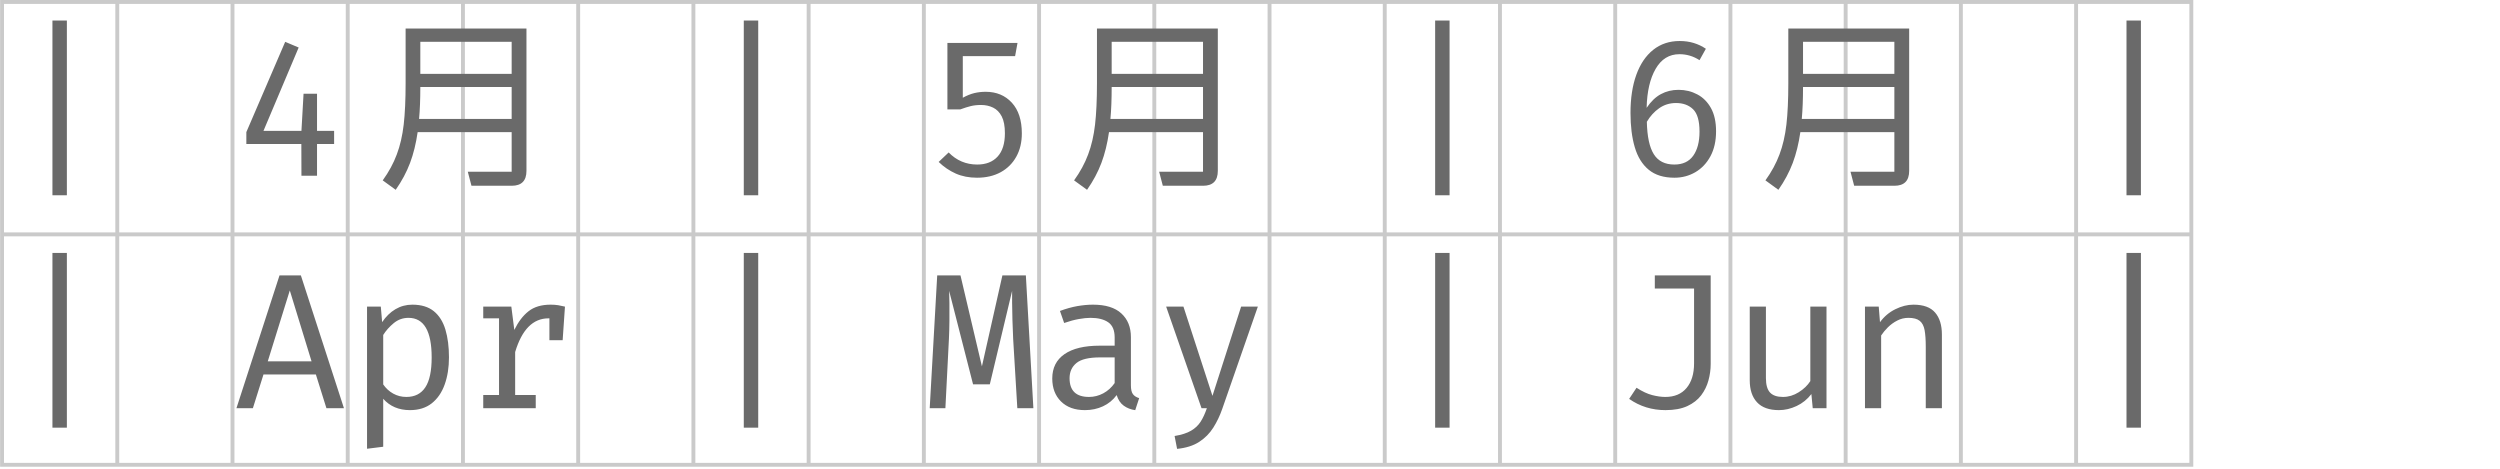 <?xml version="1.0" encoding="UTF-8" standalone="no"?>
<!DOCTYPE svg PUBLIC "-//W3C//DTD SVG 20010904//EN"
              "http://www.w3.org/TR/2001/REC-SVG-20010904/DTD/svg10.dtd">

<svg xmlns="http://www.w3.org/2000/svg"
     width="4.267in" height="0.8in"
     viewBox="0 0 1280 240">
  <path fill="#cacaca" d="M 0.00,0.00
           C 0.00,0.00 1123.00,0.00 1123.00,0.00
             1123.00,0.00 1123.00,239.00 1123.00,239.00
             1123.00,239.00 0.00,239.00 0.00,239.00
             0.00,239.00 0.00,0.00 0.00,0.00 Z
           M 59.00,2.00
           C 59.00,2.00 2.00,2.00 2.00,2.00
             2.00,2.00 2.00,119.00 2.00,119.00
             2.00,119.00 59.00,119.00 59.00,119.00
             59.00,119.00 59.00,2.00 59.00,2.00 Z
           M 118.00,2.00
           C 118.00,2.00 61.00,2.00 61.00,2.00
             61.00,2.00 61.00,119.00 61.00,119.00
             61.00,119.00 118.00,119.00 118.00,119.00
             118.00,119.00 118.00,2.00 118.00,2.00 Z
           M 177.00,2.00
           C 177.00,2.00 120.00,2.00 120.00,2.00
             120.00,2.00 120.00,119.00 120.00,119.00
             120.00,119.00 177.00,119.00 177.00,119.00
             177.00,119.00 177.00,2.00 177.00,2.00 Z
           M 236.00,2.00
           C 236.00,2.00 179.00,2.00 179.00,2.00
             179.00,2.00 179.00,119.00 179.00,119.00
             179.00,119.00 236.00,119.00 236.00,119.00
             236.00,119.00 236.00,2.00 236.00,2.00 Z
           M 295.00,2.00
           C 295.00,2.00 238.00,2.00 238.00,2.00
             238.00,2.00 238.00,119.00 238.00,119.00
             238.00,119.00 295.00,119.00 295.00,119.00
             295.00,119.00 295.00,2.00 295.00,2.00 Z
           M 354.00,2.00
           C 354.00,2.00 297.00,2.00 297.00,2.00
             297.00,2.00 297.00,119.00 297.00,119.00
             297.00,119.00 354.00,119.00 354.00,119.00
             354.00,119.00 354.00,2.00 354.00,2.00 Z
           M 413.00,2.00
           C 413.00,2.00 356.00,2.00 356.00,2.00
             356.00,2.00 356.00,119.00 356.00,119.00
             356.00,119.00 413.00,119.00 413.00,119.00
             413.00,119.00 413.00,2.00 413.00,2.00 Z
           M 472.00,2.00
           C 472.00,2.00 415.00,2.00 415.00,2.00
             415.00,2.00 415.00,119.00 415.00,119.00
             415.00,119.00 472.00,119.00 472.00,119.00
             472.00,119.00 472.00,2.00 472.00,2.00 Z
           M 531.00,2.00
           C 531.00,2.00 474.00,2.00 474.00,2.00
             474.00,2.00 474.00,119.00 474.00,119.00
             474.00,119.00 531.00,119.00 531.00,119.00
             531.00,119.00 531.00,2.00 531.00,2.00 Z
           M 590.00,2.00
           C 590.00,2.00 533.00,2.00 533.00,2.00
             533.00,2.00 533.00,119.00 533.00,119.00
             533.00,119.00 590.00,119.00 590.00,119.00
             590.00,119.00 590.00,2.00 590.00,2.00 Z
           M 649.00,2.00
           C 649.00,2.00 592.00,2.00 592.00,2.00
             592.00,2.00 592.00,119.00 592.00,119.00
             592.00,119.00 649.00,119.00 649.00,119.00
             649.00,119.00 649.00,2.00 649.00,2.00 Z
           M 708.00,2.00
           C 708.00,2.00 651.00,2.00 651.00,2.00
             651.00,2.00 651.00,119.00 651.00,119.00
             651.00,119.00 708.00,119.00 708.00,119.00
             708.00,119.00 708.00,2.00 708.00,2.00 Z
           M 767.00,2.00
           C 767.00,2.00 710.00,2.00 710.00,2.00
             710.00,2.00 710.00,119.00 710.00,119.00
             710.00,119.00 767.00,119.00 767.00,119.00
             767.00,119.00 767.00,2.00 767.00,2.00 Z
           M 826.00,2.00
           C 826.00,2.00 769.00,2.00 769.00,2.00
             769.00,2.00 769.00,119.00 769.00,119.00
             769.00,119.00 826.00,119.00 826.00,119.00
             826.00,119.00 826.00,2.00 826.00,2.00 Z
           M 885.00,2.00
           C 885.00,2.00 828.00,2.00 828.00,2.00
             828.00,2.00 828.00,119.00 828.00,119.00
             828.00,119.00 885.00,119.00 885.00,119.00
             885.00,119.00 885.00,2.00 885.00,2.00 Z
           M 944.00,2.00
           C 944.00,2.00 887.00,2.00 887.00,2.00
             887.00,2.00 887.00,119.00 887.00,119.00
             887.00,119.00 944.00,119.00 944.00,119.00
             944.00,119.00 944.00,2.00 944.00,2.00 Z
           M 1003.00,2.00
           C 1003.00,2.00 946.00,2.00 946.00,2.00
             946.00,2.00 946.00,119.00 946.00,119.00
             946.00,119.00 1003.00,119.00 1003.00,119.00
             1003.00,119.00 1003.00,2.00 1003.00,2.00 Z
           M 1062.00,2.00
           C 1062.00,2.00 1005.00,2.00 1005.00,2.00
             1005.00,2.00 1005.00,119.00 1005.00,119.00
             1005.00,119.00 1062.00,119.00 1062.00,119.00
             1062.00,119.00 1062.00,2.00 1062.00,2.00 Z
           M 1121.00,2.00
           C 1121.00,2.00 1064.00,2.00 1064.00,2.00
             1064.00,2.00 1064.00,119.00 1064.00,119.00
             1064.00,119.00 1121.00,119.00 1121.00,119.00
             1121.00,119.00 1121.00,2.00 1121.00,2.00 Z
           M 59.00,121.00
           C 59.00,121.00 2.00,121.00 2.00,121.00
             2.00,121.00 2.00,237.00 2.00,237.00
             2.00,237.00 59.00,237.00 59.00,237.00
             59.00,237.00 59.00,121.00 59.00,121.00 Z
           M 118.00,121.00
           C 118.00,121.00 61.00,121.00 61.00,121.00
             61.00,121.00 61.00,237.00 61.00,237.00
             61.00,237.00 118.00,237.00 118.00,237.00
             118.00,237.00 118.00,121.00 118.00,121.00 Z
           M 177.00,121.00
           C 177.00,121.00 120.00,121.00 120.00,121.00
             120.00,121.00 120.00,237.00 120.00,237.00
             120.00,237.00 177.00,237.00 177.00,237.00
             177.00,237.00 177.00,121.00 177.00,121.00 Z
           M 236.00,121.00
           C 236.00,121.00 179.00,121.00 179.00,121.00
             179.00,121.00 179.00,237.00 179.00,237.00
             179.00,237.00 236.00,237.00 236.00,237.00
             236.00,237.00 236.00,121.00 236.00,121.00 Z
           M 295.00,121.00
           C 295.00,121.00 238.00,121.00 238.00,121.00
             238.00,121.00 238.00,237.00 238.00,237.00
             238.00,237.00 295.00,237.00 295.00,237.00
             295.00,237.00 295.00,121.00 295.00,121.00 Z
           M 354.00,121.00
           C 354.00,121.00 297.00,121.00 297.00,121.00
             297.00,121.00 297.00,237.00 297.00,237.00
             297.00,237.00 354.00,237.00 354.00,237.00
             354.00,237.00 354.00,121.00 354.00,121.00 Z
           M 413.00,121.00
           C 413.00,121.00 356.00,121.00 356.00,121.00
             356.00,121.00 356.00,237.00 356.00,237.00
             356.00,237.00 413.00,237.00 413.00,237.00
             413.00,237.00 413.00,121.00 413.00,121.00 Z
           M 472.00,121.00
           C 472.00,121.00 415.00,121.00 415.00,121.00
             415.00,121.00 415.00,237.00 415.00,237.00
             415.00,237.00 472.00,237.00 472.00,237.00
             472.00,237.00 472.00,121.00 472.00,121.00 Z
           M 531.00,121.00
           C 531.00,121.00 474.00,121.00 474.00,121.00
             474.00,121.00 474.00,237.00 474.00,237.00
             474.00,237.00 531.00,237.00 531.00,237.00
             531.00,237.00 531.00,121.00 531.00,121.00 Z
           M 590.00,121.00
           C 590.00,121.00 533.00,121.00 533.00,121.00
             533.00,121.00 533.00,237.00 533.00,237.00
             533.00,237.00 590.00,237.00 590.00,237.00
             590.00,237.00 590.00,121.00 590.00,121.00 Z
           M 649.00,121.00
           C 649.00,121.00 592.00,121.00 592.00,121.00
             592.00,121.00 592.00,237.00 592.00,237.00
             592.00,237.00 649.00,237.00 649.00,237.00
             649.00,237.00 649.00,121.00 649.00,121.00 Z
           M 708.00,121.00
           C 708.00,121.00 651.00,121.00 651.00,121.00
             651.00,121.00 651.00,237.00 651.00,237.00
             651.00,237.00 708.00,237.00 708.00,237.00
             708.00,237.00 708.00,121.00 708.00,121.00 Z
           M 767.00,121.00
           C 767.00,121.00 710.00,121.00 710.00,121.00
             710.00,121.00 710.00,237.00 710.00,237.00
             710.00,237.00 767.00,237.00 767.00,237.00
             767.00,237.00 767.00,121.00 767.00,121.00 Z
           M 826.00,121.00
           C 826.00,121.00 769.00,121.00 769.00,121.00
             769.00,121.00 769.00,237.00 769.00,237.00
             769.00,237.00 826.00,237.00 826.00,237.00
             826.00,237.00 826.00,121.00 826.00,121.00 Z
           M 885.00,121.00
           C 885.00,121.00 828.00,121.00 828.00,121.00
             828.00,121.00 828.00,237.00 828.00,237.00
             828.00,237.00 885.00,237.00 885.00,237.00
             885.00,237.00 885.00,121.00 885.00,121.00 Z
           M 944.00,121.00
           C 944.00,121.00 887.00,121.00 887.00,121.00
             887.00,121.00 887.00,237.00 887.00,237.00
             887.00,237.00 944.00,237.00 944.00,237.00
             944.00,237.00 944.00,121.00 944.00,121.00 Z
           M 1003.00,121.00
           C 1003.00,121.00 946.00,121.00 946.00,121.00
             946.00,121.00 946.00,237.00 946.00,237.00
             946.00,237.00 1003.00,237.00 1003.00,237.00
             1003.00,237.00 1003.00,121.00 1003.00,121.00 Z
           M 1062.00,121.00
           C 1062.00,121.00 1005.00,121.00 1005.00,121.00
             1005.00,121.00 1005.00,237.00 1005.00,237.00
             1005.00,237.00 1062.00,237.00 1062.00,237.00
             1062.00,237.00 1062.00,121.00 1062.00,121.00 Z
           M 1121.00,121.00
           C 1121.00,121.00 1064.00,121.00 1064.00,121.00
             1064.00,121.00 1064.00,237.00 1064.00,237.00
             1064.00,237.00 1121.00,237.00 1121.00,237.00
             1121.00,237.00 1121.00,121.00 1121.00,121.00 Z" />
  <path fill="#6a6a6a" d="M 34.19,10.50
           C 34.19,10.50 34.19,100.00 34.19,100.00
             34.19,100.00 26.80,100.00 26.80,100.00
             26.80,100.00 26.80,10.50 26.80,10.50
             26.80,10.50 34.19,10.50 34.19,10.50 Z
           M 162.28,48.00
           C 162.28,48.00 162.28,67.00 162.28,67.00
             162.28,67.00 171.03,67.00 171.03,67.00
             171.03,67.00 171.03,73.75 171.03,73.75
             171.03,73.75 162.28,73.75 162.28,73.75
             162.28,73.75 162.28,90.00 162.28,90.00
             162.28,90.00 154.30,90.00 154.30,90.00
             154.30,90.00 154.25,73.75 154.25,73.75
             154.25,73.75 126.09,73.75 126.09,73.75
             126.09,73.75 126.09,67.64 126.09,67.64
             126.09,67.64 145.98,21.42 145.98,21.42
             145.98,21.42 152.88,24.33 152.88,24.33
             152.88,24.33 134.86,67.00 134.86,67.00
             134.86,67.00 154.30,67.00 154.30,67.00
             154.30,67.00 155.38,48.00 155.38,48.00
             155.38,48.00 162.28,48.00 162.28,48.00 Z
           M 207.64,14.62
           C 207.64,14.62 269.52,14.62 269.52,14.62
             269.52,14.62 269.52,87.48 269.52,87.48
             269.52,92.58 266.99,95.12 261.94,95.12
             261.94,95.12 241.36,95.12 241.36,95.12
             241.36,95.12 239.48,87.94 239.48,87.94
             239.48,87.94 261.94,87.94 261.94,87.94
             261.94,87.94 261.94,67.66 261.94,67.66
             261.94,67.66 213.80,67.66 213.80,67.66
             212.97,73.46 211.68,78.72 209.91,83.44
             208.13,88.15 205.69,92.73 202.56,97.19
             202.56,97.19 195.92,92.36 195.92,92.36
             199.04,88.03 201.44,83.61 203.12,79.09
             204.82,74.59 206.00,69.49 206.66,63.81
             207.31,58.14 207.64,51.09 207.64,42.69
             207.64,42.69 207.64,14.62 207.64,14.62 Z
           M 261.94,37.81
           C 261.94,37.81 261.94,21.42 261.94,21.42
             261.94,21.42 215.17,21.42 215.17,21.42
             215.17,21.42 215.17,37.81 215.17,37.81
             215.17,37.81 261.94,37.81 261.94,37.81 Z
           M 261.94,60.91
           C 261.94,60.91 261.94,44.56 261.94,44.56
             261.94,44.56 215.17,44.56 215.17,44.56
             215.17,50.84 214.96,56.28 214.53,60.91
             214.53,60.91 261.94,60.91 261.94,60.91 Z
           M 388.19,10.50
           C 388.19,10.50 388.19,100.00 388.19,100.00
             388.19,100.00 380.80,100.00 380.80,100.00
             380.80,100.00 380.80,10.50 380.80,10.50
             380.80,10.50 388.19,10.50 388.19,10.50 Z
           M 520.95,22.00
           C 520.95,22.00 519.72,28.75 519.72,28.75
             519.72,28.75 492.94,28.75 492.94,28.75
             492.94,28.75 492.94,50.05 492.94,50.05
             495.01,48.91 496.97,48.12 498.83,47.67
             500.68,47.23 502.62,47.00 504.66,47.00
             510.16,47.00 514.63,48.86 518.05,52.58
             521.46,56.30 523.17,61.55 523.17,68.33
             523.17,72.87 522.22,76.84 520.33,80.23
             518.44,83.63 515.79,86.28 512.36,88.17
             508.93,90.05 504.88,91.00 500.22,91.00
             496.16,91.00 492.52,90.29 489.31,88.86
             486.11,87.43 483.20,85.45 480.58,82.92
             480.58,82.92 485.70,78.06 485.70,78.06
             489.73,82.19 494.61,84.25 500.33,84.25
             504.79,84.25 508.26,82.90 510.75,80.19
             513.25,77.48 514.50,73.50 514.50,68.23
             514.50,64.59 513.96,61.71 512.88,59.61
             511.79,57.51 510.32,56.01 508.47,55.11
             506.61,54.20 504.55,53.75 502.30,53.75
             500.30,53.75 498.52,53.95 496.97,54.34
             495.43,54.73 493.67,55.28 491.70,56.00
             491.70,56.00 485.06,56.00 485.06,56.00
             485.06,56.00 485.06,22.00 485.06,22.00
             485.06,22.00 520.95,22.00 520.95,22.00 Z
           M 561.64,14.62
           C 561.64,14.62 623.52,14.62 623.52,14.62
             623.52,14.62 623.52,87.48 623.52,87.48
             623.52,92.58 620.99,95.12 615.94,95.12
             615.94,95.12 595.36,95.12 595.36,95.12
             595.36,95.12 593.48,87.94 593.48,87.94
             593.48,87.94 615.94,87.94 615.94,87.94
             615.94,87.94 615.94,67.66 615.94,67.66
             615.94,67.66 567.80,67.66 567.80,67.66
             566.97,73.46 565.68,78.72 563.91,83.44
             562.13,88.15 559.69,92.73 556.56,97.19
             556.56,97.19 549.92,92.36 549.92,92.36
             553.04,88.03 555.44,83.61 557.12,79.09
             558.82,74.59 560.00,69.49 560.66,63.81
             561.31,58.14 561.64,51.09 561.64,42.69
             561.64,42.69 561.64,14.62 561.64,14.62 Z
           M 615.94,37.81
           C 615.94,37.81 615.94,21.42 615.94,21.42
             615.94,21.42 569.17,21.42 569.17,21.42
             569.17,21.42 569.17,37.81 569.17,37.81
             569.17,37.81 615.94,37.81 615.94,37.81 Z
           M 615.94,60.91
           C 615.94,60.91 615.94,44.56 615.94,44.56
             615.94,44.56 569.17,44.56 569.17,44.56
             569.17,50.84 568.96,56.28 568.53,60.91
             568.53,60.91 615.94,60.91 615.94,60.91 Z
           M 742.19,10.50
           C 742.19,10.50 742.19,100.00 742.19,100.00
             742.19,100.00 734.80,100.00 734.80,100.00
             734.80,100.00 734.80,10.50 734.80,10.50
             734.80,10.50 742.19,10.50 742.19,10.50 Z
           M 860.03,21.00
           C 862.62,21.00 865.02,21.34 867.23,22.02
             869.45,22.70 871.52,23.68 873.42,24.97
             873.42,24.97 870.17,30.81 870.17,30.81
             867.02,28.77 863.60,27.75 859.89,27.75
             854.67,27.75 850.61,30.24 847.72,35.22
             844.83,40.19 843.29,46.86 843.09,55.22
             845.26,51.98 847.70,49.64 850.41,48.19
             853.11,46.73 856.12,46.00 859.44,46.00
             862.91,46.00 866.11,46.78 869.03,48.33
             871.96,49.87 874.29,52.21 876.03,55.34
             877.77,58.47 878.64,62.43 878.64,67.23
             878.64,72.18 877.68,76.44 875.77,80.00
             873.85,83.55 871.27,86.28 868.03,88.17
             864.80,90.05 861.23,91.00 857.33,91.00
             851.85,91.00 847.46,89.64 844.16,86.92
             840.85,84.20 838.47,80.34 837.02,75.38
             835.55,70.40 834.83,64.55 834.83,57.83
             834.83,50.34 835.82,43.84 837.80,38.33
             839.79,32.82 842.66,28.55 846.44,25.53
             850.22,22.51 854.75,21.00 860.03,21.00 Z
           M 858.16,52.75
           C 854.91,52.75 852.03,53.64 849.50,55.42
             846.97,57.20 844.87,59.51 843.20,62.36
             843.36,69.90 844.55,75.44 846.77,78.97
             848.98,82.49 852.49,84.25 857.28,84.25
             861.57,84.25 864.79,82.75 866.94,79.75
             869.09,76.74 870.17,72.62 870.17,67.38
             870.17,61.89 869.07,58.08 866.88,55.95
             864.68,53.82 861.77,52.75 858.16,52.75 Z
           M 915.64,14.62
           C 915.64,14.62 977.52,14.62 977.52,14.62
             977.52,14.62 977.52,87.48 977.52,87.48
             977.52,92.58 974.99,95.12 969.94,95.12
             969.94,95.12 949.36,95.12 949.36,95.12
             949.36,95.12 947.48,87.94 947.48,87.94
             947.48,87.94 969.94,87.94 969.94,87.94
             969.94,87.94 969.94,67.66 969.94,67.66
             969.94,67.66 921.80,67.66 921.80,67.66
             920.97,73.46 919.68,78.72 917.91,83.44
             916.13,88.15 913.69,92.73 910.56,97.19
             910.56,97.19 903.92,92.36 903.92,92.36
             907.04,88.03 909.44,83.61 911.12,79.09
             912.82,74.59 914.00,69.49 914.66,63.81
             915.31,58.14 915.64,51.09 915.64,42.69
             915.64,42.69 915.64,14.62 915.64,14.62 Z
           M 969.94,37.81
           C 969.94,37.81 969.94,21.42 969.94,21.42
             969.94,21.42 923.17,21.42 923.17,21.42
             923.17,21.42 923.17,37.81 923.17,37.81
             923.17,37.81 969.94,37.81 969.94,37.81 Z
           M 969.94,60.91
           C 969.94,60.91 969.94,44.56 969.94,44.56
             969.94,44.56 923.17,44.56 923.17,44.56
             923.17,50.84 922.96,56.28 922.53,60.91
             922.53,60.91 969.94,60.91 969.94,60.91 Z
           M 1096.19,10.50
           C 1096.19,10.50 1096.19,100.00 1096.19,100.00
             1096.19,100.00 1088.80,100.00 1088.80,100.00
             1088.80,100.00 1088.80,10.50 1088.80,10.50
             1088.80,10.50 1096.19,10.50 1096.19,10.50 Z
           M 34.19,129.50
           C 34.19,129.50 34.19,219.00 34.19,219.00
             34.19,219.00 26.80,219.00 26.80,219.00
             26.80,219.00 26.80,129.50 26.80,129.50
             26.80,129.50 34.19,129.50 34.19,129.50 Z
           M 161.69,191.75
           C 161.69,191.75 134.86,191.75 134.86,191.75
             134.86,191.75 129.44,209.00 129.44,209.00
             129.44,209.00 121.02,209.00 121.02,209.00
             121.02,209.00 143.08,141.00 143.08,141.00
             143.08,141.00 154.00,141.00 154.00,141.00
             154.00,141.00 176.06,209.00 176.06,209.00
             176.06,209.00 167.09,209.00 167.09,209.00
             167.09,209.00 161.69,191.75 161.69,191.75 Z
           M 137.06,185.00
           C 137.06,185.00 159.47,185.00 159.47,185.00
             159.47,185.00 148.34,148.72 148.34,148.72
             148.34,148.72 137.06,185.00 137.06,185.00 Z
           M 211.08,156.00
           C 215.67,156.00 219.34,157.12 222.08,159.34
             224.83,161.57 226.80,164.71 228.02,168.77
             229.23,172.82 229.84,177.55 229.84,182.95
             229.84,188.16 229.11,192.81 227.64,196.89
             226.18,200.98 223.97,204.18 221.02,206.52
             218.07,208.84 214.35,210.00 209.86,210.00
             204.17,210.00 199.61,208.07 196.17,204.20
             196.17,204.20 196.17,228.75 196.17,228.75
             196.17,228.75 187.89,229.78 187.89,229.78
             187.89,229.78 187.89,157.00 187.89,157.00
             187.89,157.00 194.94,157.00 194.94,157.00
             194.94,157.00 195.62,164.95 195.62,164.95
             197.53,162.09 199.80,159.88 202.42,158.33
             205.05,156.78 207.93,156.00 211.08,156.00 Z
           M 209.11,162.75
           C 206.25,162.75 203.73,163.66 201.53,165.48
             199.33,167.30 197.55,169.31 196.17,171.52
             196.17,171.52 196.17,196.84 196.17,196.84
             197.52,198.81 199.21,200.38 201.27,201.53
             203.32,202.68 205.57,203.25 208.03,203.25
             212.33,203.25 215.57,201.61 217.73,198.33
             219.90,195.05 220.98,189.95 220.98,183.03
             220.98,169.51 217.02,162.75 209.11,162.75 Z
           M 247.39,209.00
           C 247.39,209.00 247.39,202.25 247.39,202.25
             247.39,202.25 255.47,202.25 255.47,202.25
             255.47,202.25 255.47,163.00 255.47,163.00
             255.47,163.00 247.39,163.00 247.39,163.00
             247.39,163.00 247.39,157.00 247.39,157.00
             247.39,157.00 261.77,157.00 261.77,157.00
             261.77,157.00 263.30,168.94 263.30,168.94
             265.30,164.81 267.72,161.62 270.58,159.38
             273.43,157.12 277.21,156.00 281.91,156.00
             283.34,156.00 284.63,156.09 285.77,156.28
             286.90,156.47 288.05,156.71 289.23,157.00
             289.23,157.00 288.05,174.20 288.05,174.20
             288.05,174.20 281.27,174.20 281.27,174.20
             281.27,174.20 281.27,163.00 281.27,163.00
             281.13,163.00 280.98,163.00 280.81,163.00
             272.88,163.00 267.18,168.75 263.73,180.25
             263.73,180.25 263.73,202.25 263.73,202.25
             263.73,202.25 274.27,202.25 274.27,202.25
             274.27,202.25 274.27,209.00 274.27,209.00
             274.27,209.00 247.39,209.00 247.39,209.00 Z
           M 388.19,129.50
           C 388.19,129.50 388.19,219.00 388.19,219.00
             388.19,219.00 380.80,219.00 380.80,219.00
             380.80,219.00 380.80,129.50 380.80,129.50
             380.80,129.50 388.19,129.50 388.19,129.50 Z
           M 525.23,141.00
           C 525.23,141.00 529.08,209.00 529.08,209.00
             529.08,209.00 520.86,209.00 520.86,209.00
             520.86,209.00 518.73,173.55 518.73,173.55
             518.57,170.39 518.44,167.17 518.36,163.89
             518.29,160.60 518.23,157.62 518.19,154.94
             518.16,152.25 518.16,150.25 518.19,148.94
             518.19,148.94 506.77,196.81 506.77,196.81
             506.77,196.81 498.20,196.81 498.20,196.81
             498.20,196.81 485.95,148.94 485.95,148.94
             486.02,150.22 486.06,152.26 486.09,155.06
             486.12,157.86 486.12,160.91 486.09,164.23
             486.06,167.55 485.98,170.62 485.84,173.45
             485.84,173.45 484.03,209.00 484.03,209.00
             484.03,209.00 476.00,209.00 476.00,209.00
             476.00,209.00 479.84,141.00 479.84,141.00
             479.84,141.00 491.75,141.00 491.75,141.00
             491.75,141.00 502.73,187.59 502.73,187.59
             502.73,187.59 513.22,141.00 513.22,141.00
             513.22,141.00 525.23,141.00 525.23,141.00 Z
           M 579.02,197.27
           C 579.02,199.35 579.36,200.87 580.05,201.81
             580.73,202.75 581.80,203.43 583.25,203.86
             583.25,203.86 581.23,210.02 581.23,210.02
             579.00,209.70 577.05,208.95 575.38,207.75
             573.70,206.55 572.48,204.73 571.73,202.30
             569.86,204.83 567.52,206.75 564.70,208.05
             561.90,209.35 558.83,210.00 555.48,210.00
             550.30,210.00 546.21,208.52 543.22,205.56
             540.24,202.61 538.75,198.68 538.75,193.80
             538.75,188.38 540.83,184.23 545.00,181.34
             549.16,178.45 555.19,177.00 563.06,177.00
             563.06,177.00 570.70,177.00 570.70,177.00
             570.70,177.00 570.70,172.78 570.70,172.78
             570.70,169.14 569.61,166.55 567.42,165.03
             565.23,163.51 562.21,162.75 558.34,162.75
             556.63,162.75 554.63,162.95 552.33,163.36
             550.04,163.77 547.54,164.44 544.84,165.38
             544.84,165.38 542.69,159.22 542.69,159.22
             545.83,158.05 548.80,157.23 551.61,156.73
             554.42,156.25 557.09,156.00 559.62,156.00
             566.05,156.00 570.89,157.50 574.14,160.50
             577.39,163.49 579.02,167.53 579.02,172.61
             579.02,172.61 579.02,197.27 579.02,197.27 Z
           M 557.59,203.25
           C 560.16,203.25 562.59,202.62 564.91,201.38
             567.22,200.12 569.15,198.37 570.70,196.14
             570.70,196.14 570.70,183.00 570.70,183.00
             570.70,183.00 563.22,183.00 563.22,183.00
             557.50,183.00 553.47,183.96 551.12,185.89
             548.78,187.82 547.61,190.41 547.61,193.66
             547.61,200.05 550.94,203.25 557.59,203.25 Z
           M 644.02,157.00
           C 644.02,157.00 625.81,209.31 625.81,209.31
             624.59,212.83 623.05,216.05 621.20,218.98
             619.35,221.91 616.94,224.34 613.97,226.27
             611.00,228.19 607.23,229.38 602.67,229.84
             602.67,229.84 601.39,223.25 601.39,223.25
             604.96,222.66 607.78,221.75 609.84,220.53
             611.91,219.32 613.55,217.77 614.75,215.88
             615.95,213.99 617.00,211.70 617.92,209.00
             617.92,209.00 615.17,209.00 615.17,209.00
             615.17,209.00 597.06,157.00 597.06,157.00
             597.06,157.00 605.92,157.00 605.92,157.00
             605.92,157.00 620.78,202.70 620.78,202.70
             620.78,202.70 635.45,157.00 635.45,157.00
             635.45,157.00 644.02,157.00 644.02,157.00 Z
           M 742.19,129.50
           C 742.19,129.50 742.19,219.00 742.19,219.00
             742.19,219.00 734.80,219.00 734.80,219.00
             734.80,219.00 734.80,129.50 734.80,129.50
             734.80,129.50 742.19,129.50 742.19,129.50 Z
           M 875.89,141.00
           C 875.89,141.00 875.89,186.34 875.89,186.34
             875.89,189.17 875.51,191.98 874.75,194.77
             874.00,197.56 872.75,200.11 871.02,202.41
             869.27,204.71 866.91,206.55 863.92,207.94
             860.93,209.31 857.21,210.00 852.75,210.00
             845.82,210.00 839.62,208.09 834.14,204.25
             834.14,204.25 837.92,198.55 837.92,198.55
             840.85,200.43 843.53,201.69 845.97,202.31
             848.41,202.94 850.64,203.25 852.66,203.25
             857.34,203.25 860.97,201.73 863.53,198.67
             866.09,195.61 867.38,191.40 867.38,186.05
             867.38,186.05 867.38,147.75 867.38,147.75
             867.38,147.75 847.28,147.75 847.28,147.75
             847.28,147.75 847.28,141.00 847.28,141.00
             847.28,141.00 875.89,141.00 875.89,141.00 Z
           M 904.17,157.00
           C 904.17,157.00 904.17,193.62 904.17,193.62
             904.17,197.03 904.88,199.49 906.28,201.00
             907.70,202.50 909.89,203.25 912.88,203.25
             915.73,203.25 918.43,202.45 920.97,200.84
             923.52,199.24 925.50,197.34 926.91,195.14
             926.91,195.14 926.91,157.00 926.91,157.00
             926.91,157.00 935.19,157.00 935.19,157.00
             935.19,157.00 935.19,209.00 935.19,209.00
             935.19,209.00 928.14,209.00 928.14,209.00
             928.14,209.00 927.45,201.77 927.45,201.77
             925.42,204.43 922.90,206.48 919.89,207.89
             916.89,209.30 913.88,210.00 910.86,210.00
             905.84,210.00 902.09,208.66 899.61,205.98
             897.13,203.31 895.89,199.56 895.89,194.73
             895.89,194.73 895.89,157.00 895.89,157.00
             895.89,157.00 904.17,157.00 904.17,157.00 Z
           M 954.89,209.00
           C 954.89,209.00 954.89,157.00 954.89,157.00
             954.89,157.00 961.94,157.00 961.94,157.00
             961.94,157.00 962.58,164.98 962.58,164.98
             964.67,162.10 967.29,159.88 970.44,158.33
             973.59,156.78 976.68,156.00 979.70,156.00
             984.80,156.00 988.50,157.35 990.81,160.05
             993.12,162.73 994.28,166.48 994.28,171.28
             994.28,171.28 994.28,209.00 994.28,209.00
             994.28,209.00 986.02,209.00 986.02,209.00
             986.02,209.00 986.02,177.56 986.02,177.56
             986.02,174.03 985.82,171.19 985.42,169.03
             985.02,166.88 984.19,165.29 982.92,164.28
             981.66,163.26 979.73,162.75 977.14,162.75
             975.11,162.75 973.20,163.21 971.41,164.14
             969.62,165.06 968.04,166.21 966.64,167.59
             965.24,168.98 964.09,170.38 963.17,171.78
             963.17,171.78 963.17,209.00 963.17,209.00
             963.17,209.00 954.89,209.00 954.89,209.00 Z
           M 1096.19,129.50
           C 1096.19,129.50 1096.19,219.00 1096.19,219.00
             1096.19,219.00 1088.80,219.00 1088.80,219.00
             1088.80,219.00 1088.80,129.50 1088.80,129.50
             1088.80,129.50 1096.19,129.50 1096.19,129.50 Z" />
</svg>
